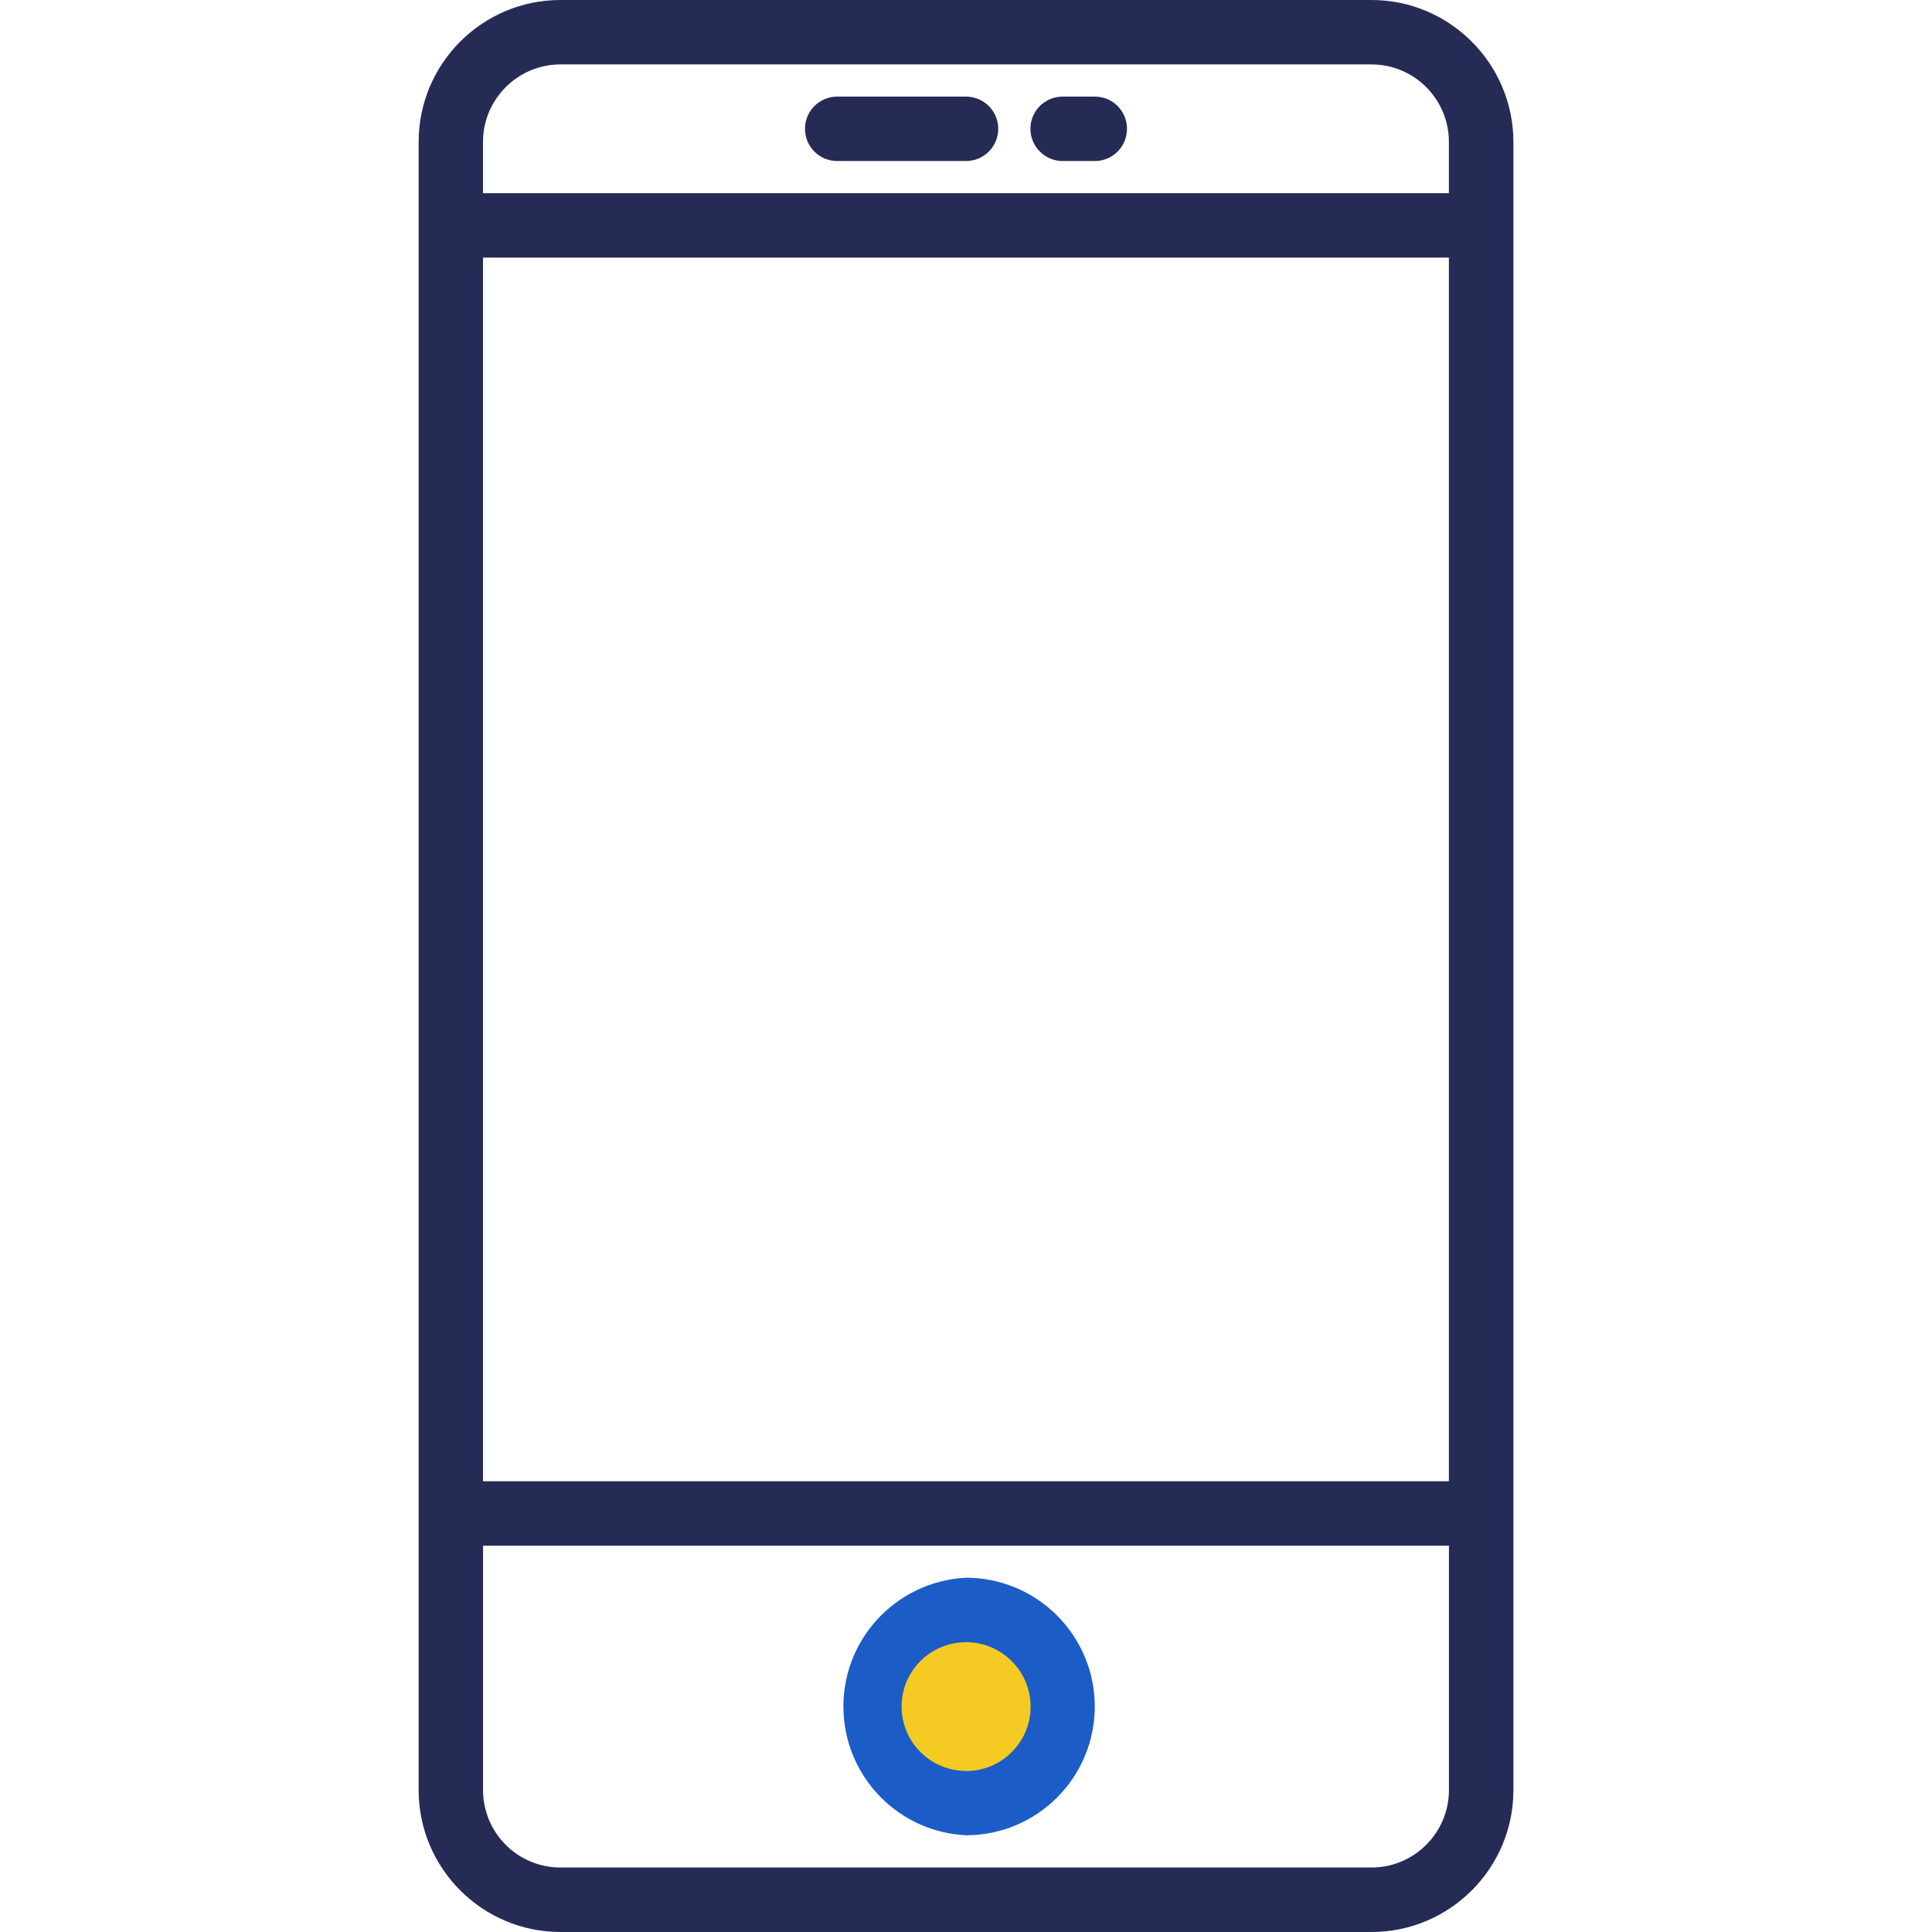 <?xml version="1.0" encoding="utf-8"?>
<!-- Generator: Adobe Illustrator 16.0.0, SVG Export Plug-In . SVG Version: 6.00 Build 0)  -->
<!DOCTYPE svg PUBLIC "-//W3C//DTD SVG 1.1//EN" "http://www.w3.org/Graphics/SVG/1.1/DTD/svg11.dtd">
<svg version="1.1" id="Layer_1" xmlns="http://www.w3.org/2000/svg" xmlns:xlink="http://www.w3.org/1999/xlink" x="0px" y="0px"
	 width="32px" height="32px" viewBox="0 0 32 32" enable-background="new 0 0 32 32" xml:space="preserve">
<circle fill="#F5CA23" cx="16" cy="28.266" r="1.265"/>
<g>
	<path fill="#262B56" d="M22.717,0H9.283C7.987,0,6.934,1.054,6.934,2.35v27.3c0,1.295,1.054,2.35,2.349,2.35h13.434
		c1.295,0,2.35-1.055,2.35-2.35V2.35C25.064,1.054,24.012,0,22.717,0z M8,4.267h15.998v20.267H8V4.267z M9.283,1.067h13.434
		c0.707,0,1.281,0.575,1.281,1.282V3.2H8V2.35C8,1.643,8.576,1.067,9.283,1.067z M22.717,30.932H9.283
		c-0.708,0-1.281-0.574-1.282-1.281v-4.049h15.998v4.049C23.998,30.355,23.424,30.932,22.717,30.932z"/>
	<path fill="#1C5CC7" d="M16,26.132c-1.178,0.06-2.086,1.06-2.028,2.238c0.054,1.097,0.931,1.974,2.028,2.028
		c1.176,0,2.133-0.955,2.133-2.133C18.133,27.089,17.176,26.132,16,26.132z M16,29.332c-0.59,0-1.067-0.479-1.067-1.068
		c0.001-0.59,0.48-1.064,1.069-1.064l0,0c0.59,0,1.068,0.479,1.068,1.068s-0.479,1.066-1.07,1.066V29.332z"/>
	<path fill="#262B56" d="M13.867,2.667H16c0.295,0,0.534-0.239,0.534-0.534S16.294,1.6,16,1.6h-2.133
		c-0.294,0-0.534,0.238-0.534,0.533S13.571,2.667,13.867,2.667L13.867,2.667z M17.6,2.667h0.533c0.297,0,0.533-0.239,0.533-0.534
		S18.43,1.6,18.133,1.6H17.6c-0.293,0-0.533,0.238-0.533,0.533S17.307,2.667,17.6,2.667z"/>
</g>
</svg>
